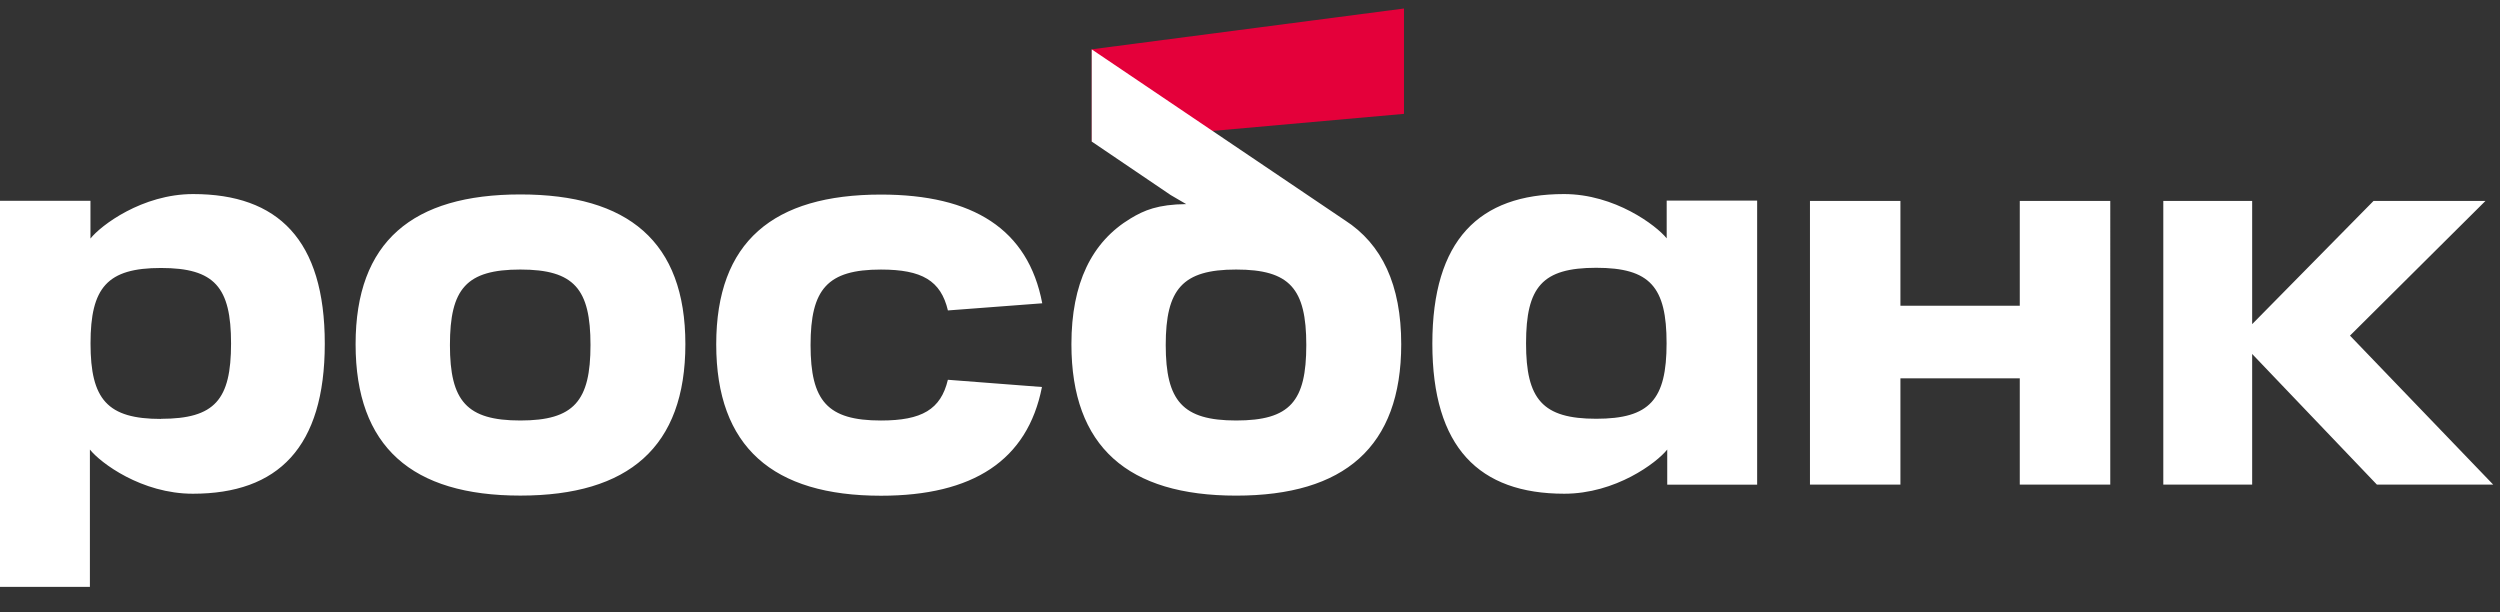 <svg xmlns="http://www.w3.org/2000/svg" viewBox="0 0 147 36">
	<rect x="0" y="0" width="147" height="36" fill="#333333" stroke="none"/>
	<path fill="#E4003A" d="m82.554.5-18.36 2.399v5.433l18.36-1.638V.5Z"/>
	<path fill="#fff" d="M79.078 12.951 64.194 2.904v5.42l4.641 3.144.913.533c-1.667.02-2.466.359-3.268.843-2.292 1.382-3.481 3.812-3.481 7.397 0 6.042 3.335 8.902 9.688 8.902 6.353 0 9.705-2.861 9.705-8.902 0-3.497-1.134-5.888-3.313-7.29Zm-6.392 11.774c-3.15 0-4.141-1.147-4.141-4.438 0-3.292.984-4.438 4.141-4.438 3.157 0 4.124 1.124 4.124 4.438 0 3.314-.95 4.438-4.124 4.438Zm-46.23-4.438c0 3.297.984 4.438 4.141 4.438 3.157 0 4.124-1.147 4.124-4.438 0-3.292-.953-4.438-4.124-4.438-3.172 0-4.141 1.124-4.141 4.438Zm-5.547-.048c0-6.042 3.357-8.806 9.688-8.806 6.331 0 9.703 2.765 9.703 8.806 0 6.042-3.335 8.902-9.703 8.902-6.368 0-9.688-2.861-9.688-8.902ZM5.319 14.026c.604-.766 3.04-2.615 6.038-2.615 4.989 0 7.74 2.689 7.74 8.797 0 6.108-2.755 8.823-7.757 8.823-3.014 0-5.434-1.816-6.054-2.598v8.074H0V11.807h5.319v2.219Zm.004 6.169c0 3.294.991 4.438 4.141 4.438v-.007c3.172 0 4.122-1.121 4.122-4.431 0-3.31-.965-4.438-4.122-4.438-3.157 0-4.141 1.145-4.141 4.438ZM118.763 11.814v6.164h-7.018v-6.164h-5.319v16.681h5.319v-6.249h7.018v6.249h5.321V11.814h-5.321ZM91.979 29.031c-5.006 0-7.757-2.72-7.757-8.823 0-6.092 2.749-8.797 7.739-8.797 2.995 0 5.432 1.849 6.04 2.604v-2.219h5.319v16.701h-5.287v-2.064c-.621.782-3.04 2.598-6.053 2.598Zm1.877-13.285c-3.174 0-4.124 1.125-4.124 4.438-.002 3.297.969 4.439 4.124 4.439 3.155 0 4.139-1.128 4.139-4.439 0-3.31-.965-4.438-4.139-4.438Zm-38.121 6.585c-.415 1.744-1.527 2.395-3.935 2.395-3.15 0-4.139-1.147-4.139-4.438 0-3.292.99-4.438 4.139-4.438 2.409 0 3.52.649 3.937 2.404l5.547-.42c-.828-4.364-4.076-6.393-9.484-6.393-6.331 0-9.686 2.765-9.686 8.806 0 6.041 3.335 8.902 9.686 8.902 5.404 0 8.619-2.071 9.467-6.393l-5.532-.425Zm82.444-2.596 8.419 8.758h-6.838l-7.333-7.68v7.68h-5.225V11.814h5.225v7.246l7.138-7.246h6.581l-7.967 7.921Z"/>
</svg>